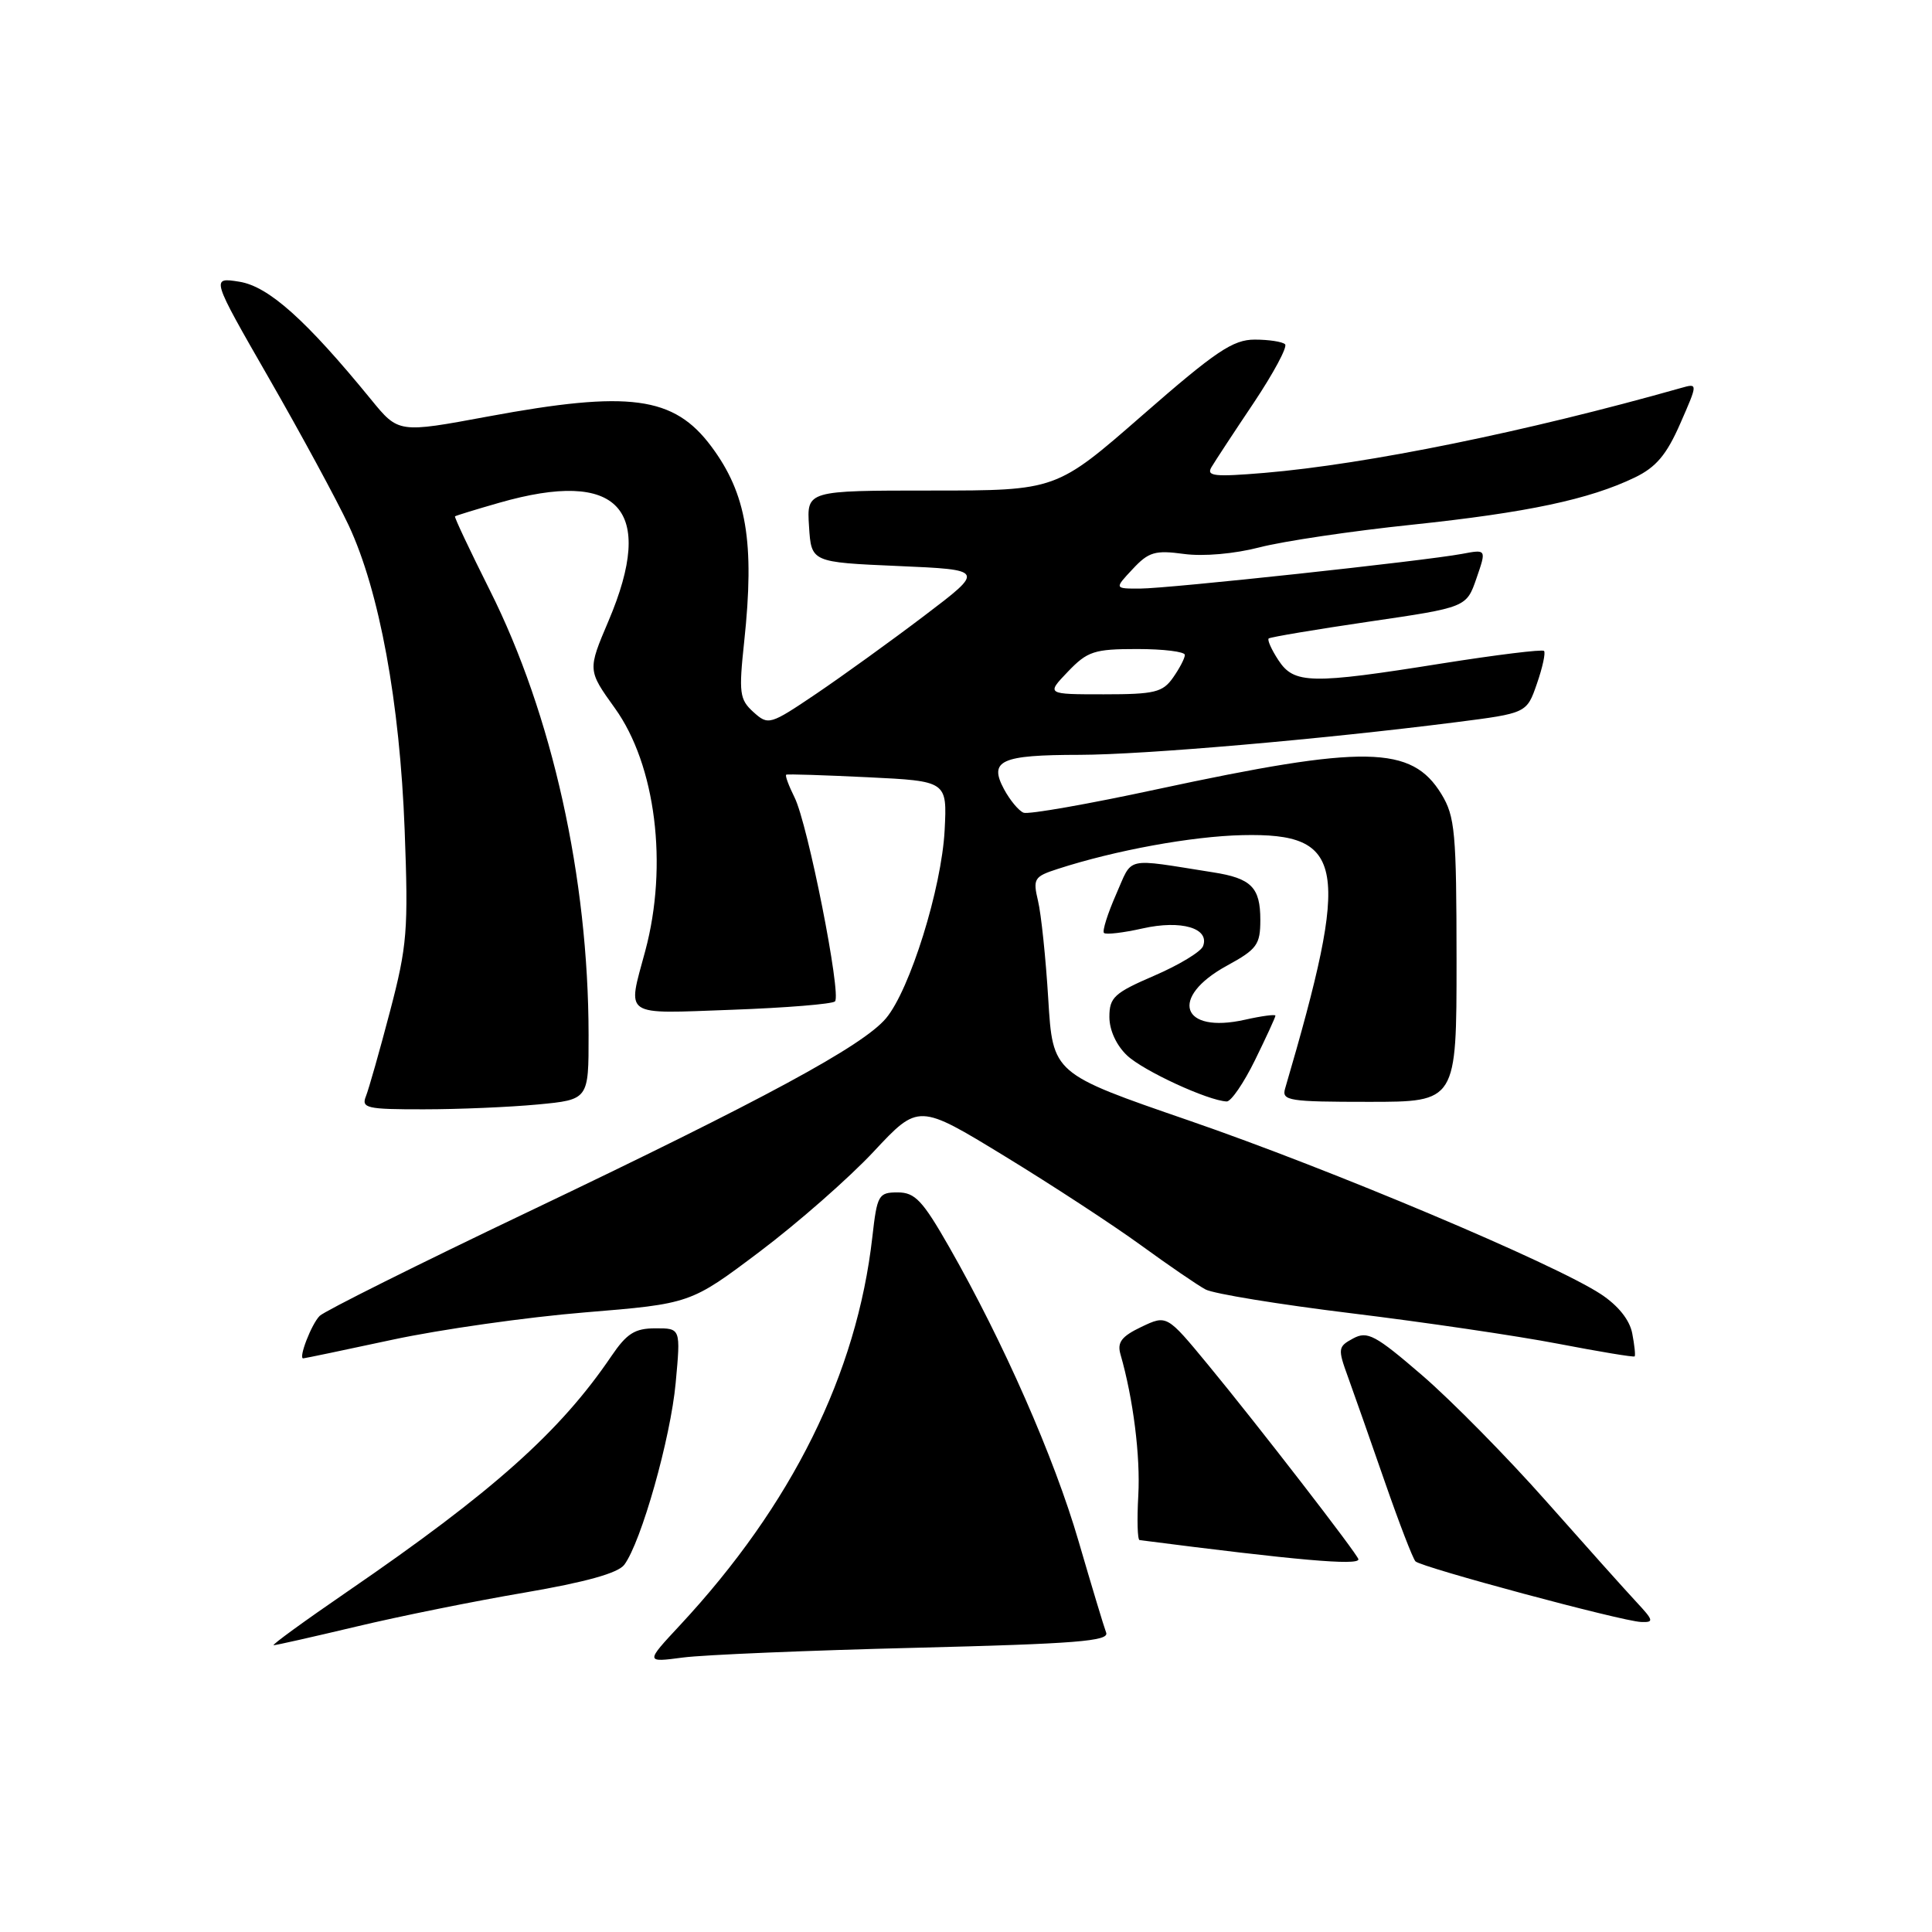 <?xml version="1.0" encoding="UTF-8" standalone="no"?>
<!DOCTYPE svg PUBLIC "-//W3C//DTD SVG 1.1//EN" "http://www.w3.org/Graphics/SVG/1.1/DTD/svg11.dtd" >
<svg xmlns="http://www.w3.org/2000/svg" xmlns:xlink="http://www.w3.org/1999/xlink" version="1.1" viewBox="0 0 256 256">
 <g >
 <path fill="currentColor"
d=" M 121.30 218.34 C 142.58 217.81 147.01 217.46 146.57 216.33 C 146.28 215.57 144.64 210.13 142.92 204.23 C 139.69 193.13 132.97 177.85 125.78 165.25 C 122.25 159.07 121.25 158.00 118.95 158.00 C 116.41 158.00 116.22 158.33 115.59 163.91 C 113.54 182.04 104.93 199.41 90.11 215.34 C 85.50 220.29 85.50 220.29 90.50 219.63 C 93.25 219.27 107.11 218.69 121.30 218.34 Z  M 47.17 215.54 C 52.85 214.18 62.90 212.15 69.50 211.03 C 77.60 209.64 81.89 208.45 82.72 207.34 C 84.97 204.32 88.86 190.56 89.53 183.25 C 90.20 176.00 90.20 176.00 86.85 176.01 C 84.11 176.01 83.05 176.69 81.00 179.71 C 74.22 189.71 65.31 197.67 46.09 210.85 C 40.36 214.78 35.93 218.00 36.26 218.00 C 36.58 218.00 41.49 216.89 47.17 215.54 Z  M 216.81 212.25 C 215.40 210.74 210.03 204.74 204.87 198.91 C 199.72 193.09 192.34 185.60 188.47 182.26 C 182.23 176.88 181.19 176.33 179.30 177.35 C 177.28 178.44 177.24 178.69 178.63 182.50 C 179.43 184.70 181.62 190.95 183.51 196.39 C 185.40 201.83 187.22 206.56 187.56 206.89 C 188.35 207.68 214.90 214.82 217.44 214.92 C 219.19 214.99 219.13 214.74 216.81 212.25 Z  M 180.00 206.62 C 180.00 206.08 166.53 188.66 160.05 180.81 C 154.61 174.22 154.61 174.22 151.24 175.82 C 148.60 177.08 148.01 177.87 148.47 179.46 C 150.16 185.33 151.12 192.97 150.83 198.16 C 150.65 201.38 150.72 204.03 151.00 204.07 C 171.80 206.75 180.00 207.47 180.00 206.62 Z  M 52.00 177.52 C 58.33 176.16 69.80 174.53 77.50 173.90 C 91.50 172.75 91.50 172.75 100.65 165.86 C 105.68 162.07 112.48 156.11 115.76 152.60 C 121.71 146.23 121.71 146.23 133.11 153.19 C 139.37 157.01 147.49 162.32 151.15 164.98 C 154.81 167.64 158.67 170.29 159.74 170.86 C 160.81 171.43 169.51 172.85 179.09 174.02 C 188.67 175.19 200.97 177.00 206.44 178.05 C 211.90 179.10 216.47 179.86 216.60 179.73 C 216.72 179.60 216.58 178.23 216.28 176.68 C 215.94 174.89 214.41 172.99 212.12 171.48 C 205.95 167.43 176.38 154.96 157.50 148.46 C 139.50 142.26 139.50 142.26 138.90 132.38 C 138.57 126.95 137.96 121.09 137.54 119.36 C 136.85 116.44 137.02 116.15 140.15 115.14 C 147.76 112.67 157.93 110.81 164.64 110.66 C 178.27 110.36 178.98 114.60 170.28 144.25 C 169.81 145.85 170.79 146.00 181.38 146.00 C 193.00 146.00 193.00 146.00 193.00 127.25 C 192.99 110.27 192.80 108.19 191.00 105.23 C 187.05 98.76 180.88 98.66 153.32 104.58 C 144.24 106.54 136.27 107.94 135.63 107.69 C 134.99 107.44 133.82 106.03 133.03 104.56 C 131.00 100.76 132.60 100.03 143.06 100.02 C 151.60 100.00 175.05 97.97 192.90 95.70 C 202.30 94.50 202.30 94.50 203.65 90.59 C 204.40 88.44 204.82 86.48 204.59 86.25 C 204.35 86.02 198.27 86.77 191.07 87.91 C 173.66 90.69 171.47 90.64 169.39 87.47 C 168.48 86.08 167.90 84.79 168.11 84.60 C 168.33 84.42 174.31 83.41 181.40 82.37 C 194.31 80.48 194.31 80.48 195.64 76.63 C 196.97 72.78 196.97 72.78 193.74 73.39 C 188.63 74.34 154.87 77.98 151.08 77.99 C 147.65 78.00 147.65 78.00 150.08 75.41 C 152.19 73.14 153.05 72.88 156.87 73.40 C 159.44 73.75 163.57 73.39 166.92 72.52 C 170.05 71.71 179.12 70.36 187.08 69.53 C 202.36 67.92 210.58 66.18 216.62 63.27 C 219.44 61.91 220.83 60.26 222.64 56.13 C 224.99 50.77 224.99 50.77 222.74 51.41 C 202.32 57.19 181.15 61.51 167.54 62.66 C 160.93 63.21 159.82 63.10 160.52 61.91 C 160.98 61.13 163.50 57.29 166.13 53.37 C 168.75 49.44 170.62 45.96 170.28 45.62 C 169.94 45.28 168.13 45.00 166.26 45.00 C 163.38 45.00 161.10 46.53 151.40 55.00 C 139.95 65.00 139.95 65.00 123.42 65.00 C 106.89 65.00 106.89 65.00 107.20 69.75 C 107.50 74.50 107.50 74.50 119.00 75.00 C 130.50 75.50 130.50 75.50 122.50 81.57 C 118.10 84.91 111.65 89.56 108.18 91.91 C 102.00 96.08 101.81 96.13 99.83 94.35 C 97.99 92.68 97.88 91.84 98.61 85.01 C 100.02 71.83 98.93 65.42 94.24 59.14 C 89.28 52.50 83.40 51.71 64.65 55.19 C 52.80 57.39 52.80 57.39 49.17 52.94 C 40.56 42.40 35.59 37.95 31.72 37.33 C 27.95 36.73 27.95 36.73 35.64 50.12 C 39.87 57.48 44.62 66.25 46.20 69.61 C 50.27 78.31 52.98 93.04 53.62 110.00 C 54.12 123.27 53.96 125.31 51.68 134.00 C 50.31 139.22 48.87 144.29 48.49 145.25 C 47.85 146.83 48.58 147.00 56.14 146.99 C 60.74 146.99 67.54 146.70 71.25 146.35 C 78.00 145.71 78.00 145.71 77.99 137.11 C 77.97 116.30 73.17 94.68 64.90 78.20 C 62.25 72.91 60.17 68.51 60.29 68.42 C 60.41 68.32 63.04 67.51 66.15 66.62 C 82.02 62.07 86.95 67.41 80.63 82.28 C 77.86 88.80 77.86 88.80 81.47 93.83 C 86.89 101.36 88.55 114.64 85.50 126.00 C 83.12 134.86 82.33 134.33 97.00 133.80 C 104.16 133.54 110.29 133.04 110.64 132.69 C 111.52 131.81 107.03 109.13 105.28 105.66 C 104.50 104.09 104.00 102.74 104.18 102.65 C 104.35 102.55 109.22 102.71 115.00 102.99 C 125.50 103.50 125.50 103.50 125.17 110.00 C 124.77 117.69 120.57 131.16 117.40 134.93 C 114.33 138.59 101.21 145.68 70.00 160.57 C 55.42 167.52 42.99 173.73 42.36 174.36 C 41.27 175.44 39.51 180.01 40.18 179.99 C 40.36 179.99 45.67 178.88 52.00 177.52 Z  M 166.29 140.48 C 167.78 137.44 169.00 134.79 169.00 134.58 C 169.00 134.38 167.18 134.62 164.96 135.12 C 156.50 137.02 154.87 132.17 162.57 127.96 C 166.56 125.78 167.00 125.18 167.00 121.89 C 167.00 117.59 165.81 116.38 160.75 115.59 C 148.81 113.71 150.15 113.41 147.88 118.53 C 146.76 121.08 146.04 123.37 146.28 123.62 C 146.53 123.87 148.84 123.60 151.41 123.02 C 156.52 121.87 160.32 122.99 159.41 125.37 C 159.13 126.11 156.22 127.87 152.95 129.28 C 147.64 131.57 147.00 132.16 147.00 134.75 C 147.00 136.51 147.93 138.53 149.36 139.87 C 151.52 141.90 160.06 145.84 162.54 145.95 C 163.11 145.98 164.80 143.52 166.29 140.48 Z  M 141.50 89.00 C 144.10 86.29 144.98 86.00 150.69 86.00 C 154.16 86.00 157.00 86.35 157.00 86.78 C 157.00 87.21 156.30 88.56 155.44 89.78 C 154.07 91.74 153.01 92.00 146.26 92.00 C 138.63 92.00 138.63 92.00 141.50 89.00 Z "/>
</g>
</svg>